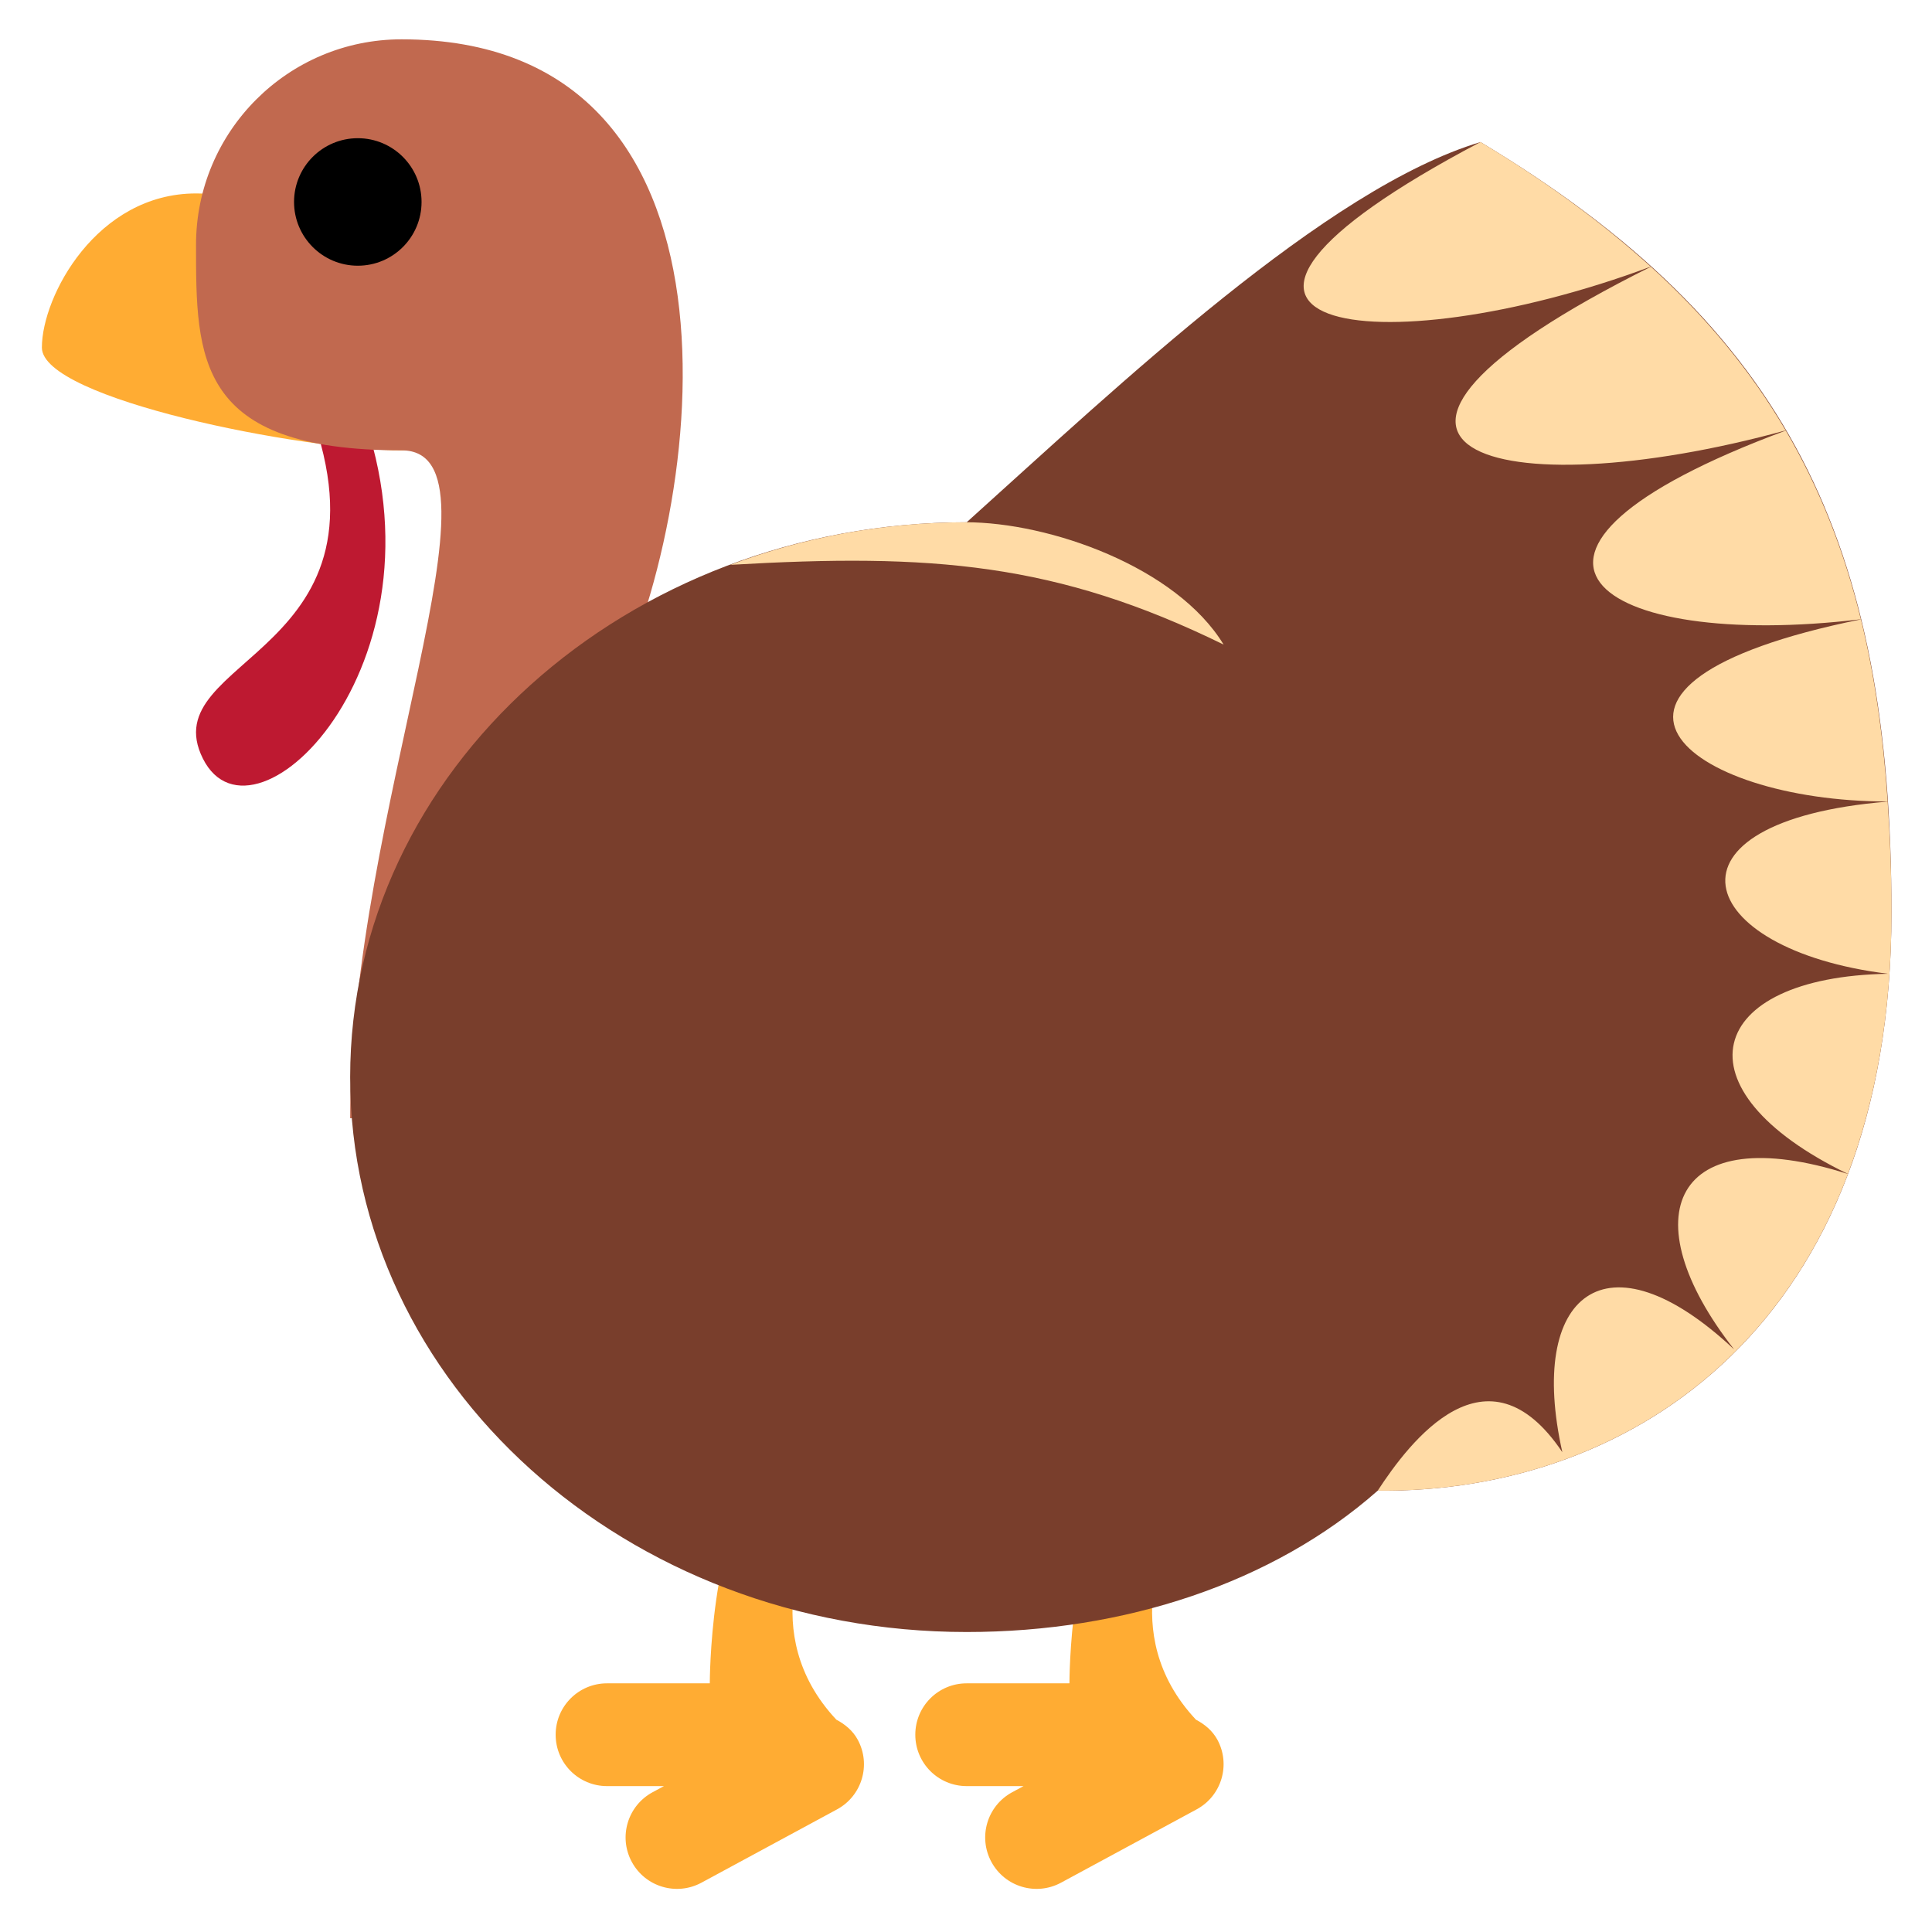 <svg xmlns="http://www.w3.org/2000/svg" xmlns:xlink="http://www.w3.org/1999/xlink" width="500" zoomAndPan="magnify" viewBox="0 0 375 375" height="500" preserveAspectRatio="xMidYMid meet" version="1.0"><defs><clipPath id="id1"><path d="M 38 7.633 L 133 7.633 L 133 218 L 38 218 Z M 38 7.633 " clip-rule="nonzero"/></clipPath><clipPath id="id2"><path d="M 67 27 L 367.633 27 L 367.633 317 L 67 317 Z M 67 27 " clip-rule="nonzero"/></clipPath><clipPath id="id3"><path d="M 141 27 L 367.633 27 L 367.633 290 L 141 290 Z M 141 27 " clip-rule="nonzero"/></clipPath><clipPath id="id4"><path d="M 57.074 26.824 L 81.824 26.824 L 81.824 51.574 L 57.074 51.574 Z M 57.074 26.824 " clip-rule="nonzero"/></clipPath></defs><path fill="#ffac33" d="M 236.297 337.684 C 235.32 335.891 233.805 334.672 232.129 333.785 C 216.203 316.773 227.52 296.816 227.52 296.816 C 227.52 291.305 237.492 276.875 227.52 276.875 L 217.547 286.848 C 207.574 296.816 207.574 326.734 207.574 326.734 L 187.633 326.734 C 182.117 326.734 177.66 331.191 177.66 336.707 C 177.66 342.223 182.117 346.68 187.633 346.68 L 198.672 346.68 L 196.457 347.875 C 191.609 350.5 189.805 356.543 192.43 361.398 C 195.051 366.246 201.094 368.051 205.949 365.426 L 232.266 351.195 C 237.113 348.574 238.918 342.531 236.297 337.684 Z M 166.488 337.684 C 165.523 335.891 163.996 334.672 162.332 333.785 C 146.406 316.773 157.715 296.816 157.715 296.816 C 157.715 291.305 167.688 276.875 157.715 276.875 L 147.742 286.848 C 137.77 296.816 137.77 326.734 137.77 326.734 L 117.824 326.734 C 112.312 326.734 107.852 331.191 107.852 336.707 C 107.852 342.223 112.312 346.68 117.824 346.68 L 128.875 346.68 L 126.66 347.875 C 121.812 350.5 120.008 356.543 122.633 361.398 C 125.254 366.246 131.297 368.051 136.156 365.426 L 162.473 351.195 C 167.309 348.574 169.113 342.531 166.488 337.684 Z M 166.488 337.684 " fill-opacity="1" fill-rule="nonzero"/><path fill="#be1931" d="M 59.328 77.438 C 79.273 127.301 29.41 127.301 39.383 147.242 C 49.355 167.188 89.246 127.301 69.301 77.438 C 49.355 27.574 59.328 77.438 59.328 77.438 Z M 59.328 77.438 " fill-opacity="1" fill-rule="nonzero"/><path fill="#ffac33" d="M 77.938 67.465 C 77.938 78.477 97.211 87.41 77.938 87.41 C 58.66 87.41 8.129 77.438 8.129 67.465 C 8.129 57.492 18.77 37.547 38.047 37.547 C 57.324 37.547 77.938 56.457 77.938 67.465 Z M 77.938 67.465 " fill-opacity="1" fill-rule="nonzero"/><g clip-path="url(#id1)"><path fill="#c1694f" d="M 67.965 217.051 C 67.965 157.215 99.965 87.41 77.938 87.41 C 38.047 87.41 38.047 69.551 38.047 47.52 C 38.047 25.492 55.906 7.633 77.938 7.633 C 147.742 7.633 137.77 97.383 117.824 137.27 C 101.133 170.66 97.66 217.051 67.965 217.051 Z M 67.965 217.051 " fill-opacity="1" fill-rule="nonzero"/></g><g clip-path="url(#id2)"><path fill="#793e2c" d="M 367.133 177.16 C 367.133 256.531 317.27 289.848 267.41 289.34 C 247.125 307.25 218.277 316.773 187.633 316.773 C 121.547 316.773 67.965 268.547 67.965 209.07 C 67.965 149.586 121.547 101.371 187.633 101.371 C 217.547 74.445 257.438 36.551 287.355 27.574 C 347.188 63.477 367.133 105.359 367.133 177.16 Z M 367.133 177.16 " fill-opacity="1" fill-rule="nonzero"/></g><path fill="#793e2c" d="M 77.938 37.547 C 77.938 38.203 77.871 38.852 77.746 39.492 C 77.617 40.137 77.426 40.758 77.176 41.363 C 76.926 41.969 76.621 42.543 76.254 43.09 C 75.891 43.633 75.477 44.137 75.016 44.602 C 74.551 45.062 74.047 45.477 73.504 45.84 C 72.961 46.203 72.387 46.512 71.781 46.762 C 71.176 47.012 70.551 47.203 69.91 47.328 C 69.266 47.457 68.617 47.52 67.965 47.52 C 67.309 47.52 66.66 47.457 66.02 47.328 C 65.375 47.203 64.754 47.012 64.148 46.762 C 63.543 46.512 62.969 46.203 62.422 45.84 C 61.879 45.477 61.375 45.062 60.914 44.602 C 60.449 44.137 60.035 43.633 59.672 43.09 C 59.309 42.543 59 41.969 58.75 41.363 C 58.5 40.758 58.312 40.137 58.184 39.492 C 58.055 38.852 57.992 38.203 57.992 37.547 C 57.992 36.895 58.055 36.246 58.184 35.602 C 58.312 34.961 58.5 34.336 58.75 33.73 C 59 33.129 59.309 32.551 59.672 32.008 C 60.035 31.465 60.449 30.961 60.914 30.496 C 61.375 30.035 61.879 29.621 62.422 29.258 C 62.969 28.895 63.543 28.586 64.148 28.336 C 64.754 28.086 65.375 27.895 66.02 27.77 C 66.66 27.641 67.309 27.574 67.965 27.574 C 68.617 27.574 69.266 27.641 69.91 27.77 C 70.551 27.895 71.176 28.086 71.781 28.336 C 72.387 28.586 72.961 28.895 73.504 29.258 C 74.047 29.621 74.551 30.035 75.016 30.496 C 75.477 30.961 75.891 31.465 76.254 32.008 C 76.621 32.551 76.926 33.129 77.176 33.73 C 77.426 34.336 77.617 34.961 77.746 35.602 C 77.871 36.246 77.938 36.895 77.938 37.547 Z M 77.938 37.547 " fill-opacity="1" fill-rule="nonzero"/><g clip-path="url(#id3)"><path fill="#ffdba6" d="M 187.473 101.371 C 171.258 101.391 155.82 104.332 141.75 109.637 C 180.781 107.355 205.082 109.219 237.504 125.113 C 228.297 110.008 203.676 101.371 187.473 101.371 Z M 366.395 155.57 C 365.539 142.824 363.863 131.078 361.211 120.219 C 298.883 132.902 327.262 155.57 366.395 155.57 Z M 346.602 83.539 C 339.859 72.031 331.234 61.551 320.441 51.77 C 249.02 87.41 290.465 98.938 346.602 83.539 Z M 358.688 227.871 C 324.762 217.051 316.336 236.059 336.598 261.926 C 311.668 238.551 296.398 251.336 303.25 281.871 C 288.602 260.051 273.645 279.797 267.41 289.34 C 304.914 289.719 342.402 270.949 358.688 227.871 Z M 320.414 51.75 C 311.07 43.273 300.18 35.266 287.355 27.574 C 217.547 64.355 267.41 71.516 320.414 51.75 Z M 358.688 227.859 C 364.051 213.66 367.133 196.836 367.133 177.16 C 367.133 169.633 366.863 162.492 366.395 155.59 C 320.422 159.398 328.488 184.332 366.453 189.008 C 330.984 189.625 324.762 211.445 358.688 227.859 Z M 346.621 83.57 C 282.527 107.355 309.793 126.363 361.199 120.199 C 357.93 106.797 353.141 94.699 346.621 83.57 Z M 346.621 83.57 " fill-opacity="1" fill-rule="nonzero"/></g><g clip-path="url(#id4)"><path fill="#000000" d="M 69.449 26.824 C 62.617 26.824 57.074 32.367 57.074 39.199 C 57.074 46.035 62.617 51.574 69.449 51.574 C 76.285 51.574 81.824 46.035 81.824 39.199 C 81.824 32.367 76.285 26.824 69.449 26.824 " fill-opacity="1" fill-rule="nonzero"/></g></svg>